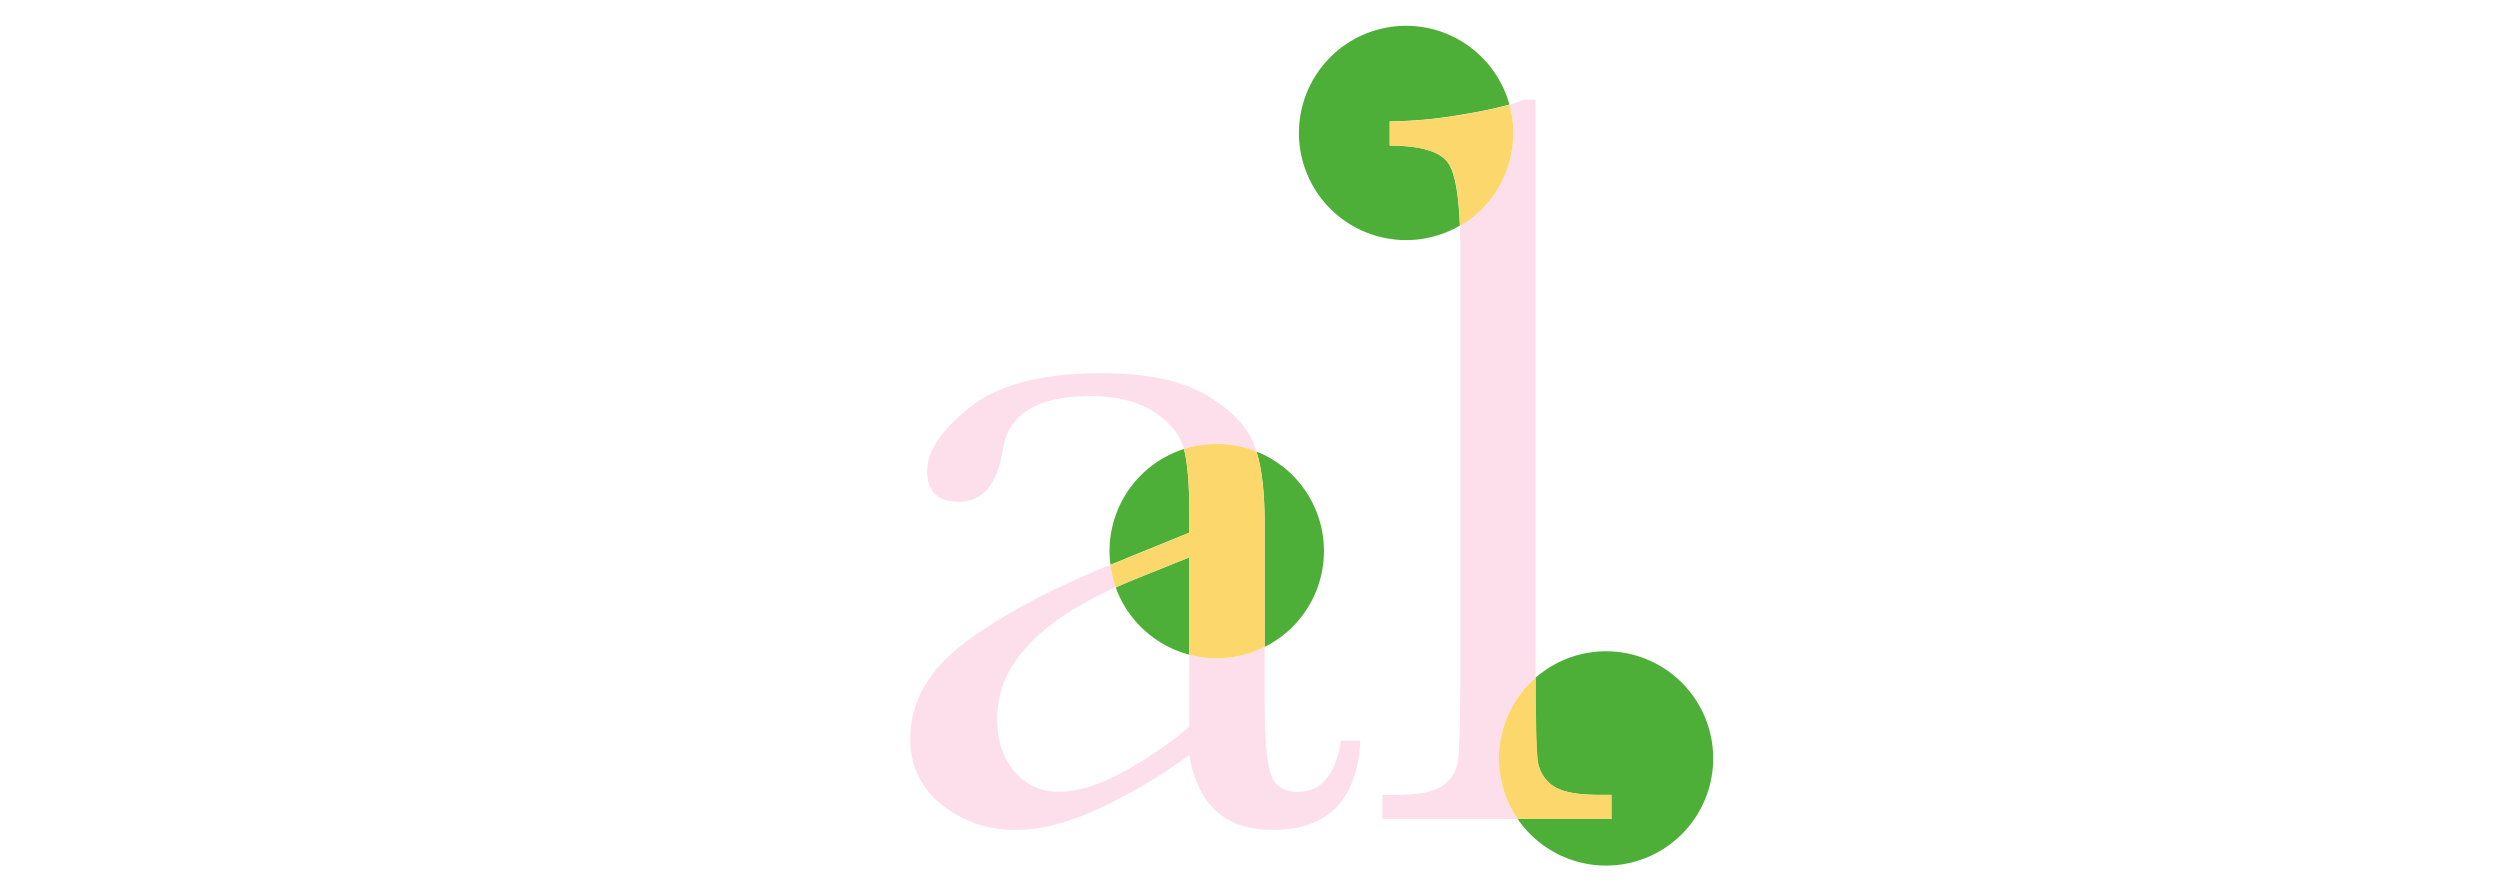 <svg id="Layer_1" data-name="Layer 1" xmlns="http://www.w3.org/2000/svg" viewBox="0 0 700 250"><defs><style>.cls-1{fill:none;}.cls-2{fill:#fcdfeb;}.cls-3{fill:#4daf37;}.cls-4{fill:#fcd76b;}</style></defs><title>02-en-transitional-hover</title><path class="cls-1" d="M312.44,164.47q-33.2,14.88-33.2,36.71,0,9.23,4.83,14.87a15.8,15.8,0,0,0,12.6,5.64q6.88,0,16-4.54A116.88,116.88,0,0,0,333,203.52V183.31A30.07,30.07,0,0,1,312.44,164.47Z"/><path class="cls-2" d="M351.82,126.43a25.9,25.9,0,0,0-1-2.75q-3.3-7.47-13.55-13.33T308.4,104.5q-25,0-36.91,9.59T259.62,132q0,8.5,8.94,8.5,10,0,12.3-14.94,2.49-14.65,24.46-14.65,11,0,17.72,4.39t8.35,10c0,.13.07.29.11.43a30,30,0,0,1,20.32.71Z"/><path class="cls-2" d="M263.72,225.35a32.5,32.5,0,0,0,20.95,7q9.52,0,21.61-5.27A153,153,0,0,0,333,211.43q1.76,10.4,7.54,15.67t15.75,5.27q23.29,0,24.61-25h-5.42q-2.34,14.36-12,14.36-5.86,0-7.62-4.83T354.1,195V181.14A30,30,0,0,1,333,183.31v20.21a116.88,116.88,0,0,1-20.36,13.62q-9.08,4.54-16,4.54a15.8,15.8,0,0,1-12.6-5.64q-4.83-5.64-4.83-14.87,0-21.83,33.2-36.71a29.81,29.81,0,0,1-1.52-6.32l-.63.25q-25.93,10.69-40.65,22t-14.72,26.37A22.64,22.64,0,0,0,263.72,225.35Z"/><path class="cls-2" d="M426.76,27.88a30.71,30.71,0,0,1-4.1,1.43,30,30,0,0,1-13.88,33.9c.07,1.94.11,4,.11,6.27V188.14q0,20.8-.73,25.2a9.68,9.68,0,0,1-4.47,6.81q-3.74,2.42-12.53,2.42h-4.1v6.74h37.88a30,30,0,0,1,5-39.53c0-.54,0-1.07,0-1.63V27.88Z"/><path class="cls-3" d="M333,143.31c0-8-.5-13.85-1.5-17.59a30,30,0,0,0-20.58,32.42l22.08-9Z"/><path class="cls-3" d="M354.1,181.14a30,30,0,0,0-2.28-54.71q2.28,7.32,2.28,20.1Z"/><path class="cls-3" d="M317,162.5q-2.37,1-4.6,2A30.07,30.07,0,0,0,333,183.31V156.06Z"/><path class="cls-4" d="M317,162.5l16-6.45v27.26a30,30,0,0,0,21.09-2.17v-34.6q0-12.79-2.28-20.1a30,30,0,0,0-20.32-.71c1,3.74,1.5,9.59,1.5,17.59v5.86l-22.08,9a29.81,29.81,0,0,0,1.52,6.32Q314.67,163.47,317,162.5Z"/><path class="cls-3" d="M389.11,40.77V34a127.82,127.82,0,0,0,21-2.05,121.24,121.24,0,0,0,12.52-2.67,30,30,0,1,0-13.88,33.9q-.49-13.49-3.26-17.54Q402.14,40.78,389.11,40.77Z"/><path class="cls-4" d="M423.72,37.27a30,30,0,0,0-1.07-7.95A121.24,121.24,0,0,1,410.13,32a127.82,127.82,0,0,1-21,2.05v6.74q13,0,16.41,4.91,2.77,4,3.26,17.54A30,30,0,0,0,423.72,37.27Z"/><path class="cls-3" d="M434.67,219.93q3.66,2.64,13,2.64h3.52v6.74H424.94a30,30,0,1,0,5-39.53q0,17.77.51,22.54A10.17,10.17,0,0,0,434.67,219.93Z"/><path class="cls-4" d="M419.7,212.36a29.87,29.87,0,0,0,5.24,16.94h26.28v-6.74H447.7q-9.37,0-13-2.64a10.17,10.17,0,0,1-4.17-7.62q-.49-4.76-.51-22.54A29.93,29.93,0,0,0,419.7,212.36Z"/></svg>